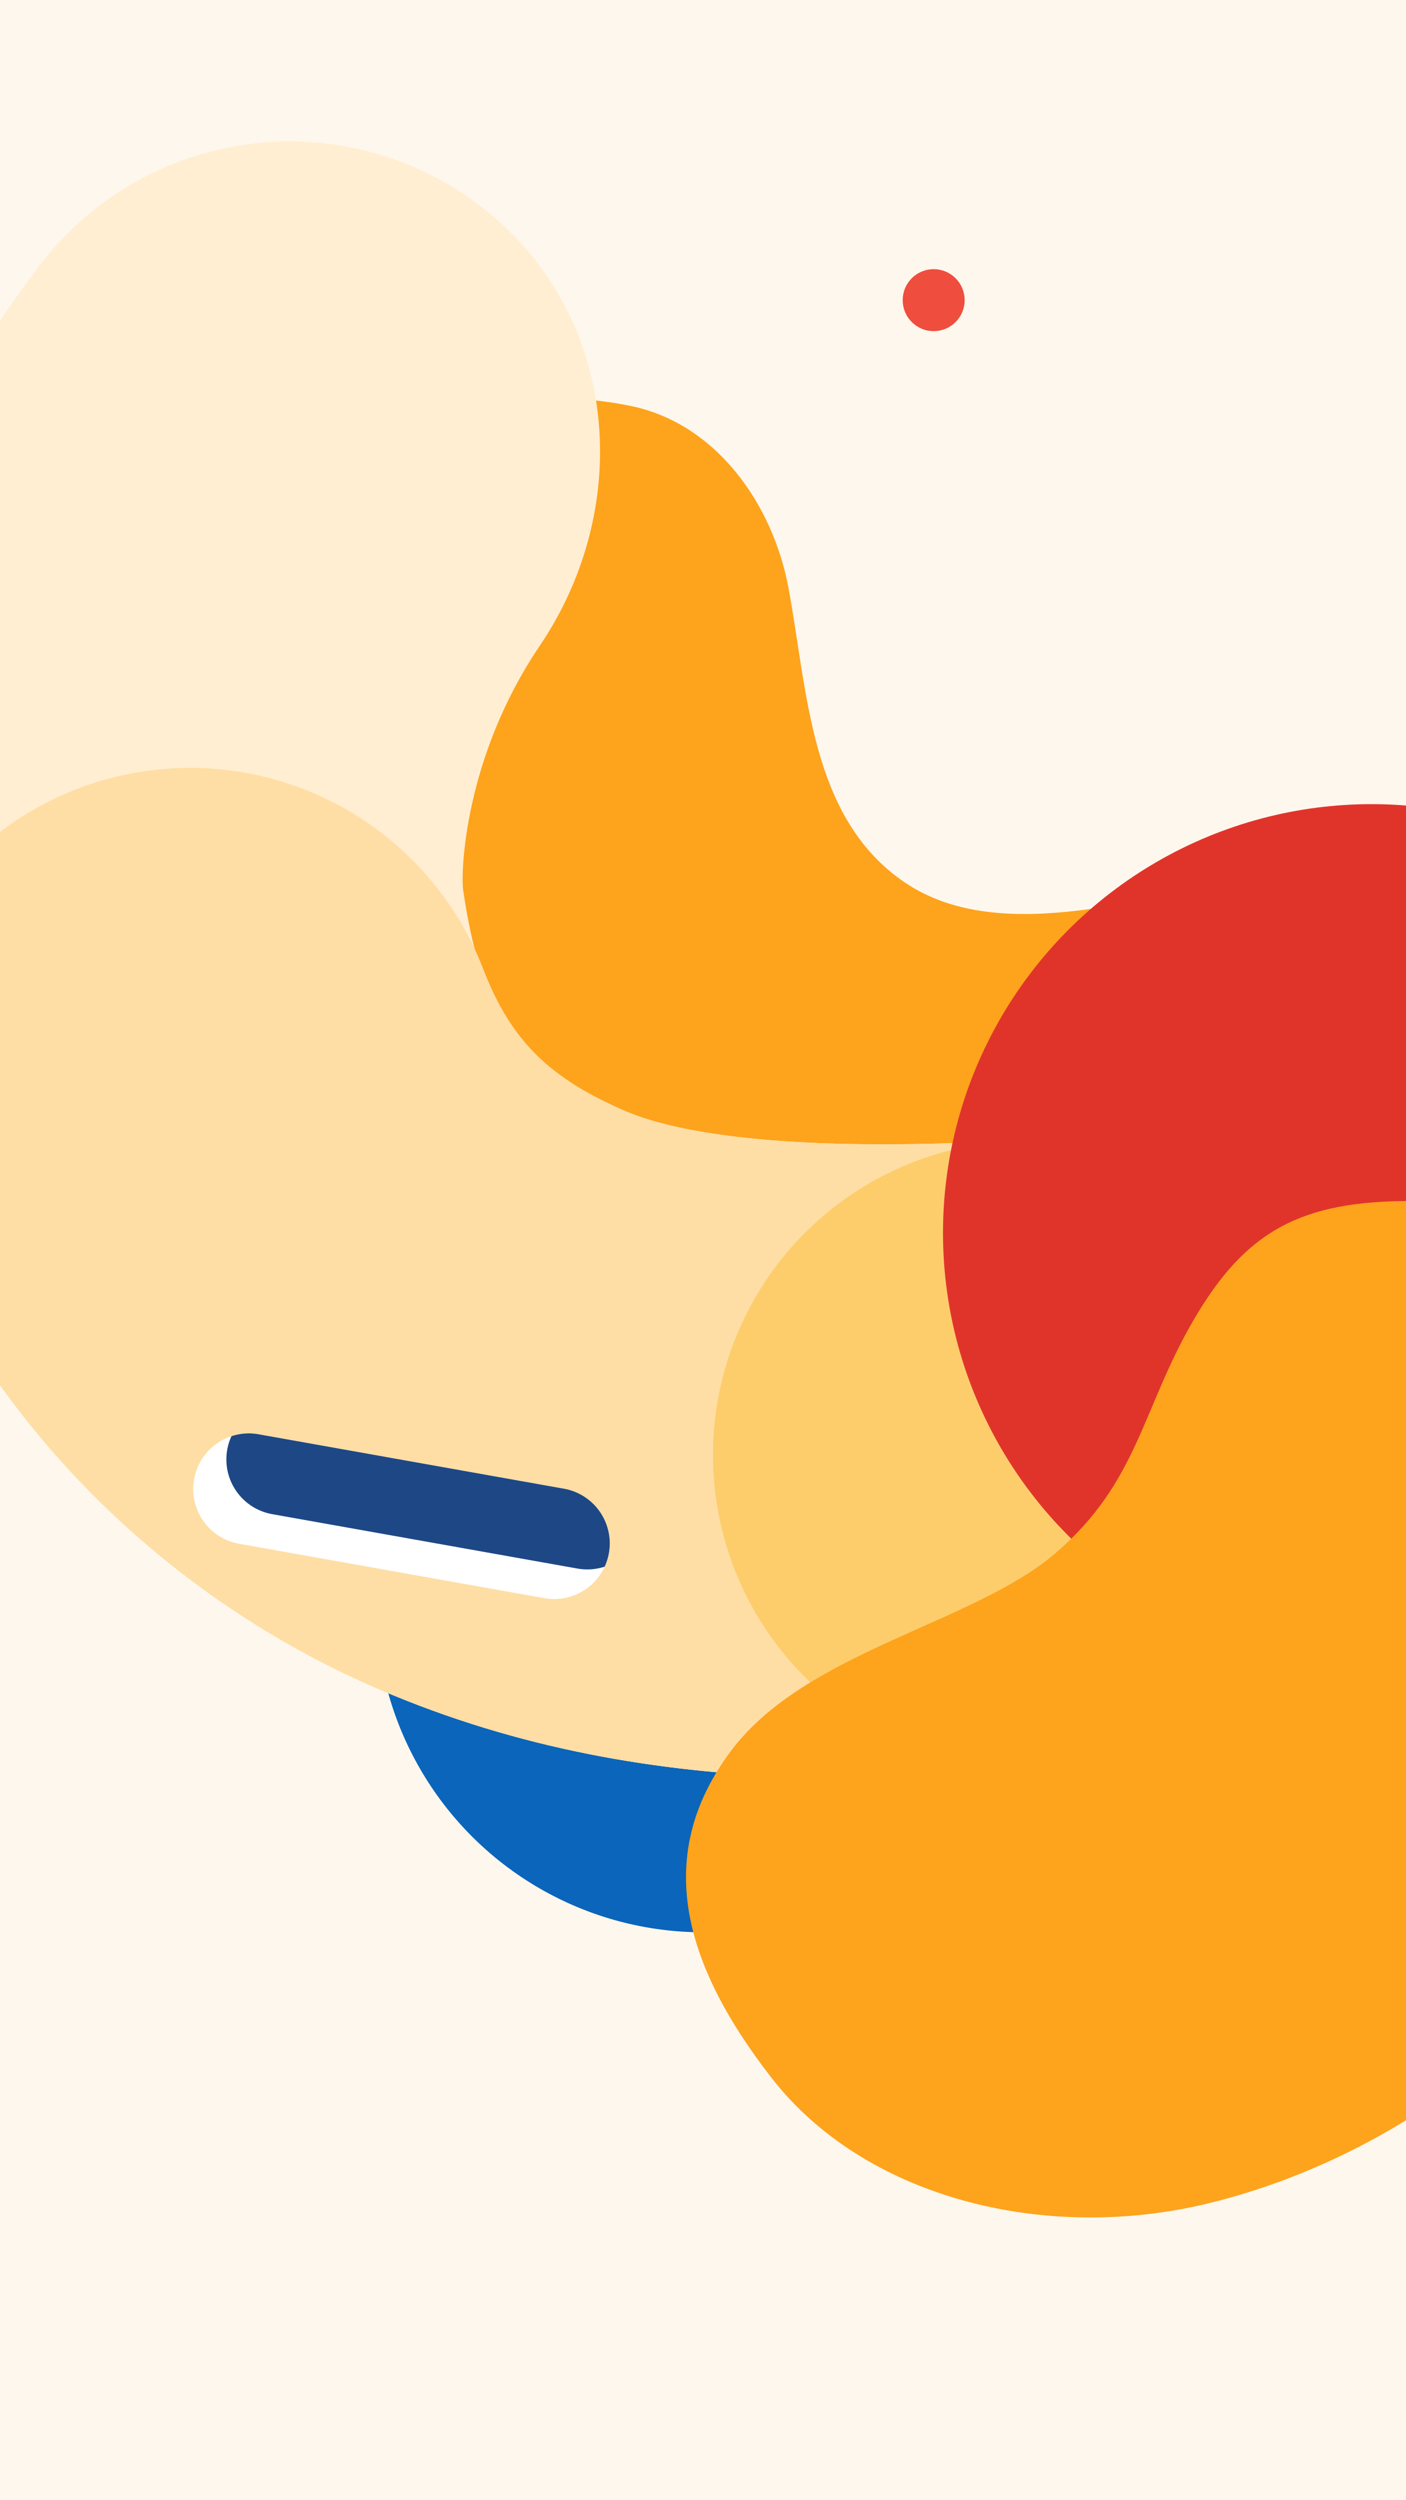 <!--
  - This file is part of Doodle Android.
  -
  - Doodle Android is free software: you can redistribute it and/or modify
  - it under the terms of the GNU General Public License as published by
  - the Free Software Foundation, either version 3 of the License, or
  - (at your option) any later version.
  -
  - Doodle Android is distributed in the hope that it will be useful,
  - but WITHOUT ANY WARRANTY; without even the implied warranty of
  - MERCHANTABILITY or FITNESS FOR A PARTICULAR PURPOSE.  See the
  - GNU General Public License for more details.
  -
  - You should have received a copy of the GNU General Public License
  - along with Doodle Android. If not, see <http://www.gnu.org/licenses/>.
  -
  - Copyright (c) 2019-2023 by Patrick Zedler
  -->

<svg
  xmlns="http://www.w3.org/2000/svg"
  id="svg8"
  version="1.1"
  viewBox="0 0 1080 1920">
  <rect
    id="bg"
    width="1080"
    height="1920"
    x="0"
    y="0"
    fill="#fef7ed" />
  <circle
    id="circle_back"
    cx="540.19"
    cy="1232.64"
    r="251.22"
    fill="#0a65bb" />
  <path
    id="kidney_back"
    fill="#fea31c"
    d="M963.82 676.57c-76.44 7.31-192.81 52.4-268.69 1.17-73.31-49.5-74.69-147.89-89.6-226.92-11.86-62.85-54.58-125.26-120.84-139.04-77.8-16.18-169.06.85-224.28 59.46-78.24 83.06-79.34 208.25-61.07 315.82 31.36 184.64 170.93 323.98 354.77 386.49 183.84 62.5 314.15 45.68 469.59 17.37 104.9-19.1 204.65-90.6 238.63-151.09 33.99-60.49 29.67-180.9-52.83-233.55-82.5-52.64-169.24-37.02-245.68-29.7z" />
  <g id="line">
    <path
      id="line_end"
      fill="#ffeed1"
      d="m 222.701,108.646 c -75.433,-0.068 -146.559,35.143 -192.24,95.172 -143.062,187.992 -175.752,384.834 -152.447,547.748 35.519,248.296 199.564,450.524 403.387,541.428 215.346,96.043 428.358,74.712 616.053,57.621 191.076,-17.398 427.791,-51.168 427.791,-51.168 131.947,-18.698 223.754,-140.82 205.057,-272.768 -18.697,-131.948 -140.82,-223.756 -272.768,-205.059 0,0 -233.732,32.893 -403.844,48.383 -173.492,15.797 -312.601,10.387 -375.715,-17.762 -74.637,-33.288 -107.433,-65.63 -122.223,-169.016 -1.849,-12.927 0.689,-101.336 58.752,-187.152 73.967,-109.322 60.156,-257.445 -45.895,-338.149 -41.948,-31.923 -93.195,-49.231 -145.908,-49.279 z" />
    <path
      id="line_middle"
      fill="#fedea4"
      d="m 145.945,589.689 a 241.3,241.3 0 0 0 -87.035,16.285 241.3,241.3 0 0 0 -137.869,312.158 C -11.876,1091.348 125.148,1223.304 281.4,1292.992 v 0 c 215.346,96.043 428.358,74.712 616.053,57.621 191.076,-17.398 427.791,-51.168 427.791,-51.168 a 241.3,241.3 0 0 0 205.057,-272.768 241.3,241.3 0 0 0 -272.768,-205.059 c 0,0 -233.732,32.893 -403.844,48.383 -173.492,15.797 -312.601,10.387 -375.715,-17.762 -57.218,-25.519 -85.696,-53.635 -106.904,-108.396 a 241.3,241.3 0 0 0 -225.125,-154.156 z" />
    <path
      id="line_start"
      fill="#fdcd6c"
      d="m 1291.609,819.234 a 241.3,241.3 0 0 0 -34.076,2.387 c 0,0 -233.732,32.893 -403.844,48.383 -27.883,2.539 -54.976,4.803 -81.08,6.578 a 241.3,241.3 0 0 0 -224.369,257.117 241.3,241.3 0 0 0 257.115,224.371 c 31.208,-2.123 61.93,-4.708 92.096,-7.455 h 0.002 c 191.076,-17.398 427.791,-51.168 427.791,-51.168 a 241.3,241.3 0 0 0 205.057,-272.768 241.3,241.3 0 0 0 -238.691,-207.445 z" />
  </g>
  <circle
    id="circle_front"
    cx="1053.54"
    cy="946.71"
    r="329.19"
    fill="#e0342b" />
  <path
    id="kidney_front"
    fill="#fea31c"
    d="M810.92 1192.58c-63.55 54.64-192.2 75.23-249.7 152.35-57.49 77.12-39.78 159.25 31.64 250.98 71.43 91.72 209.26 126.61 334.85 96.2 125.6-30.43 253.25-114.34 323.03-236.53 69.78-122.19 61.01-214.68 30.5-335.74-30.5-121.06-112.72-197.59-197.3-197.57-84.58.03-127.04 22.73-167.02 91.28-39.98 68.55-42.44 124.38-106 179.03z" />
  <circle
    id="dot"
    cx="717.19"
    cy="230.5"
    r="23.8"
    fill="#ef4d3d" />
  <g
    id="pill"
    transform="translate(-356.1,4.29)">
    <path
      id="pill_back"
      fill="#fff"
      d="m 547.064,1096.453 a 42.7,42.7 0 0 0 -41.875,35.211 42.7,42.7 0 0 0 34.549,49.527 l 234.547,41.787 a 42.7,42.7 0 0 0 49.527,-34.549 42.7,42.7 0 0 0 -34.549,-49.527 L 554.717,1097.115 a 42.7,42.7 0 0 0 -7.652,-0.662 z" />
    <path
      id="pill_front"
      fill="#1e4785"
      d="m 547.064,1096.453 a 42.7,42.7 0 0 0 -13.174,2.137 42.7,42.7 0 0 0 -3.244,10.35 42.7,42.7 0 0 0 34.549,49.527 l 234.545,41.787 a 42.7,42.7 0 0 0 20.828,-1.475 42.7,42.7 0 0 0 3.244,-10.35 42.7,42.7 0 0 0 -34.549,-49.527 L 554.717,1097.115 a 42.7,42.7 0 0 0 -7.652,-0.662 z" />
  </g>
</svg>
